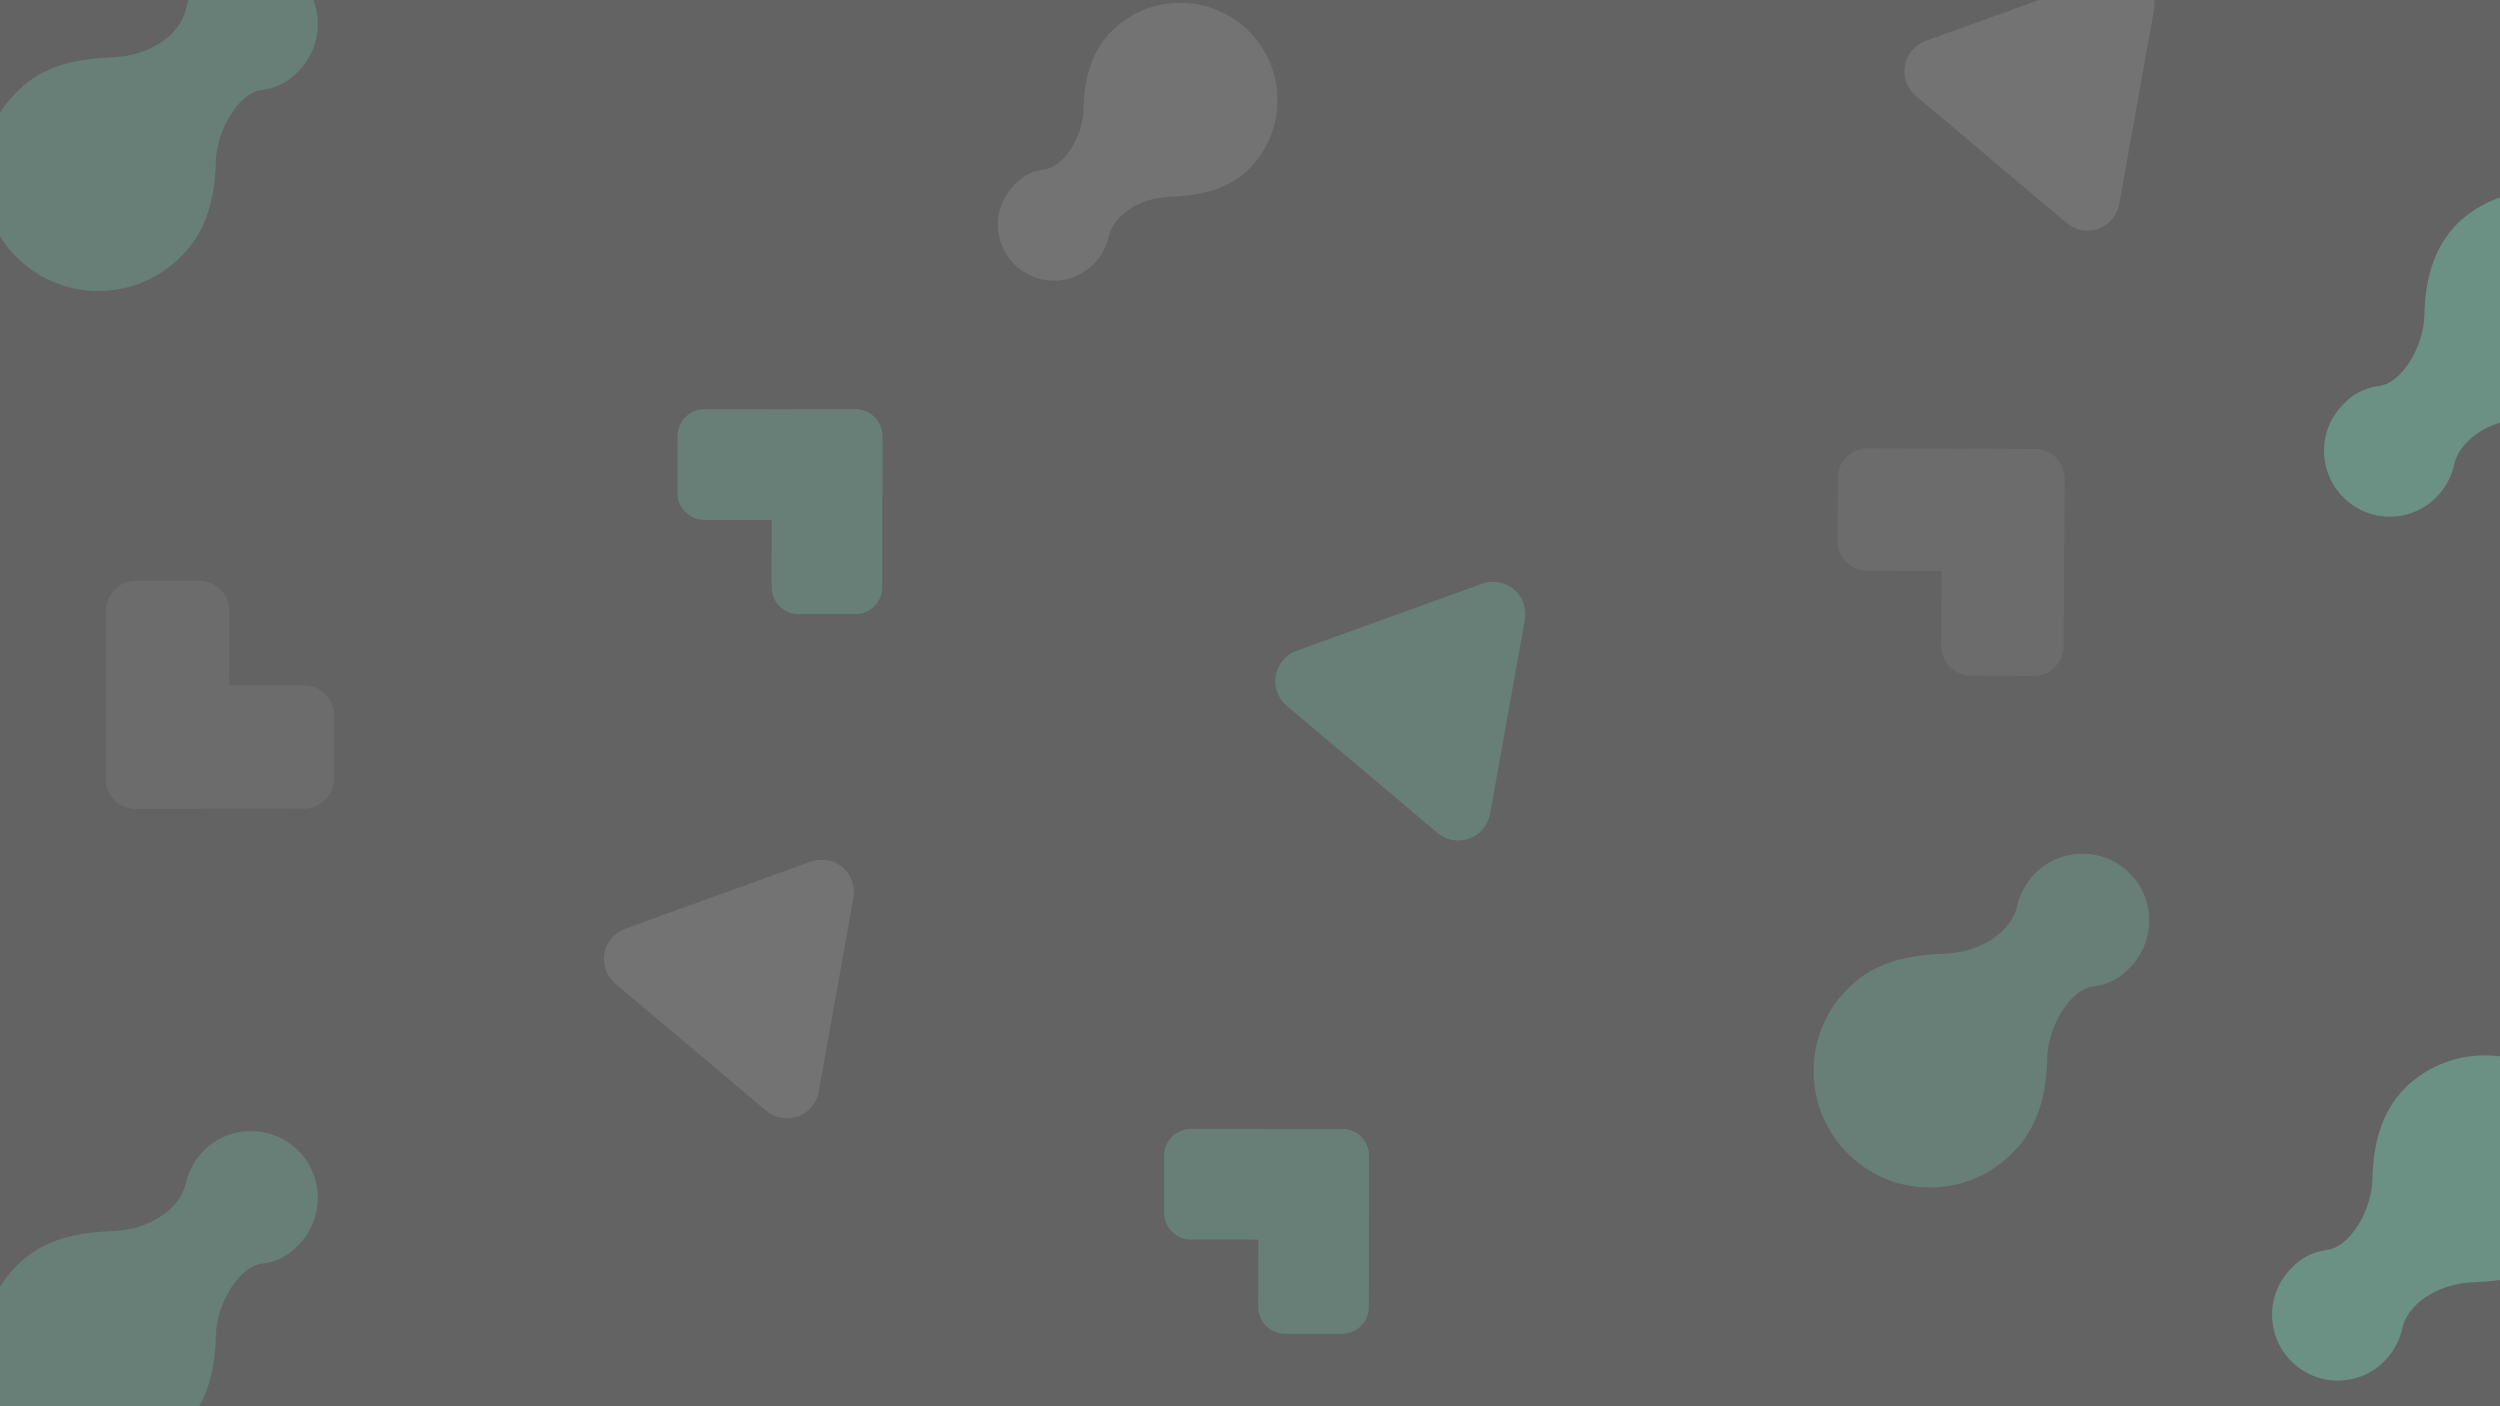 <?xml version="1.0" encoding="utf-8"?>
<!-- Generator: Adobe Illustrator 24.0.3, SVG Export Plug-In . SVG Version: 6.00 Build 0)  -->
<svg version="1.1" id="Layer_1" xmlns="http://www.w3.org/2000/svg" xmlns:xlink="http://www.w3.org/1999/xlink" x="0px" y="0px"
	 viewBox="0 0 1920 1080" style="enable-background:new 0 0 1920 1080;" xml:space="preserve">
<style type="text/css">
	.st0{fill:#636363;}
	.st1{fill:#999999;}
	.st2{opacity:0.6;fill:#7FFFD4;enable-background:new    ;}
	.st3{opacity:0.6;}
	.st4{fill:#7FFFD4;}
	.st5{opacity:0.7;fill:#636363;}
</style>
<rect x="-22.2" y="-11.6" class="st0" width="1960.1" height="1102.5"/>
<path class="st1" d="M832.1,84.2c0.4-21.8,5.2-44,21.8-60.5c29.4-29,76.7-28.7,105.7,0.7s28.7,76.7-0.7,105.7
	c-16.8,16.5-39.1,20.2-60.9,21.1c-24.2,0.9-42.7,14.9-46.3,29.8c-1.9,8.4-6,16.1-12,22.1c-16.9,16.8-44.1,16.6-60.9-0.3
	c-16.8-16.9-16.6-44.1,0.3-60.9c5.7-6.4,13.4-10.4,21.8-11.6C817.6,129.1,831.7,103.6,832.1,84.2z"/>
<path class="st2" d="M165.8,123.8c-0.5,26-6.2,52.6-26,72.4c-34.3,35.6-90.8,36.5-126.2,2.2S-23,107.6,11.3,72.2c1-1,1.9-2.1,3-3
	C34.3,49.4,61,45,87.1,43.9c28.9-1.1,51-17.8,55.3-35.6c2.2-10,7.1-19.1,14.3-26.4c20.2-19.8,52.7-19.7,72.7,0.5
	C249.2,2.6,249,35,228.9,55c-6.8,7.5-16,12.4-26,13.8C183.1,70.1,166.3,100.7,165.8,123.8z"/>
<path class="st2" d="M165.8,1025.3c-0.5,26-6.2,52.6-26,72.4c-34.3,35.6-90.8,36.5-126.2,2.2s-36.6-90.8-2.3-126.2c1-1,1.9-2.1,3-3
	c20-19.8,46.7-24.2,72.8-25.3c28.9-1.1,51-17.8,55.3-35.6c2.2-10,7.1-19.1,14.3-26.4c20.2-19.8,52.7-19.7,72.7,0.5
	c19.8,20.2,19.6,52.6-0.5,72.6c-6.8,7.5-16,12.4-26,13.8C183.1,971.6,166.3,1002.2,165.8,1025.3z"/>
<path class="st2" d="M1572.3,812.3c-0.5,26-6.2,52.6-26,72.4c-34.3,35.6-90.8,36.5-126.2,2.2s-36.6-90.8-2.3-126.2c1-1,1.9-2.1,3-3
	c20-19.8,46.7-24.2,72.8-25.3c28.9-1.1,51-17.8,55.3-35.6c2.2-10,7.1-19.1,14.3-26.4c20.2-19.8,52.7-19.7,72.7,0.5
	c19.8,20.2,19.6,52.6-0.5,72.6c-6.8,7.5-16,12.4-26,13.8C1589.6,758.6,1572.8,789.2,1572.3,812.3z"/>
<path class="st2" d="M1138.2,448.3l-142.5,51.5c-12.8,4.7-19.4,18.8-14.9,31.6c1.5,4.2,4,7.8,7.3,10.6l115.9,97.7
	c10.5,8.8,26.1,7.5,34.9-3c2.8-3.3,4.7-7.3,5.5-11.6l26.7-149.2c2.3-13.5-6.5-26.2-19.9-28.7
	C1146.6,446.5,1142.3,446.8,1138.2,448.3z"/>
<path class="st1" d="M1621.4-20.1l-142.5,51.5c-12.8,4.7-19.4,18.8-14.9,31.6c1.5,4.2,4,7.8,7.3,10.6l115.9,97.7
	c10.5,8.8,26.1,7.5,34.9-3c2.8-3.3,4.7-7.3,5.5-11.6l26.7-149.2c2.3-13.5-6.5-26.2-19.9-28.7C1629.9-21.9,1625.6-21.6,1621.4-20.1z"
	/>
<path class="st1" d="M622.6,661.7l-142.5,51.5c-12.8,4.7-19.4,18.8-14.9,31.6c1.5,4.2,4,7.8,7.3,10.6l115.9,97.7
	c10.5,8.8,26.1,7.5,34.9-3c2.8-3.3,4.7-7.3,5.5-11.6l26.7-149.2c2.3-13.5-6.5-26.2-19.9-28.7C631.1,659.9,626.8,660.2,622.6,661.7z"
	/>
<g class="st3">
	<path class="st1" d="M1434.2,344.3l128.5,0.6c12.6,0,22.9,10.4,22.8,23l-0.2,48.3c0,12.6-10.4,22.9-23,22.8l-128.3-0.6
		c-12.6,0-22.9-10.4-22.8-23l0.2-48.3C1411.3,354.5,1421.6,344.2,1434.2,344.3z"/>
	<path class="st1" d="M1585.5,367.8l-0.6,128.5c0,12.6-10.4,22.9-23,22.8l-48.3-0.2c-12.6,0-22.9-10.4-22.8-23l0.6-128.5
		c0-12.6,10.4-22.9,23-22.8l48.3,0.2C1575.3,344.8,1585.6,355.1,1585.5,367.8z"/>
</g>
<g class="st3">
	<path class="st1" d="M233.4,621.1l-129-0.2c-12.8,0-23.1-10.3-23.1-23.1v-48.6c0-12.8,10.3-23.1,23.1-23.1l129,0.2
		c12.8,0,23.1,10.3,23.1,23.1V598C256.4,610.8,246.1,621.1,233.4,621.1z"/>
	<path class="st1" d="M81.2,598.1l0.2-129c0-12.8,10.3-23.1,23.1-23.1H153c12.8,0,23.1,10.3,23.1,23.1l-0.2,129
		c0,12.8-10.3,23.1-23.1,23.1h-48.6C91.5,621.1,81.2,610.8,81.2,598.1z"/>
</g>
<g class="st3">
	<path class="st4" d="M541,314.3l115.9,0.1c11.5,0,20.7,9.3,20.7,20.7v43.6c0,11.5-9.3,20.7-20.7,20.7L541,399.3
		c-11.5,0-20.7-9.3-20.7-20.7V335C520.3,323.6,529.5,314.3,541,314.3z"/>
	<path class="st4" d="M677.7,335.1L677.6,451c0,11.5-9.3,20.7-20.7,20.7h-43.6c-11.5,0-20.7-9.3-20.7-20.7l0.1-115.9
		c0-11.5,9.3-20.7,20.7-20.7H657C668.5,314.3,677.7,323.6,677.7,335.1z"/>
</g>
<g class="st3">
	<path class="st4" d="M914.7,867l115.9,0.1c11.5,0,20.7,9.3,20.7,20.7v43.6c0,11.5-9.3,20.7-20.7,20.7L914.7,952
		c-11.5,0-20.7-9.3-20.7-20.7v-43.6C894,876.3,903.2,867,914.7,867z"/>
	<path class="st4" d="M1051.4,887.8l-0.1,115.9c0,11.5-9.3,20.7-20.7,20.7H987c-11.5,0-20.7-9.3-20.7-20.7l0.1-115.9
		c0-11.5,9.3-20.7,20.7-20.7h43.6C1042.2,867,1051.4,876.3,1051.4,887.8z"/>
</g>
<path class="st4" d="M1861.9,242.6c0.5-25.6,6.1-51.7,25.6-71.1c35-33.6,90.6-32.5,124.2,2.5c33,34.2,32.7,88.6-0.8,122.5
	c-19.7,19.4-45.9,23.8-71.6,24.8c-28.4,1.1-50.2,17.3-54.4,35c-2,9.8-7,18.9-14.1,25.9c-19.8,19.7-51.9,19.4-71.4-0.5
	c-19.5-19.8-19.4-51.9,0.5-71.4c6.7-7.3,15.8-12.2,25.6-13.6C1844.9,295.3,1861.4,265.3,1861.9,242.6z"/>
<path class="st4" d="M1822,906.1c0.5-25.6,6.1-51.7,25.6-71.1c35-33.6,90.6-32.5,124.2,2.5c33,34.2,32.7,88.6-0.8,122.5
	c-19.7,19.4-45.9,23.8-71.6,24.8c-28.4,1.1-50.2,17.3-54.4,35c-2,9.8-7,18.9-14.1,25.9c-19.8,19.7-51.9,19.4-71.4-0.5
	c-19.5-19.8-19.4-51.9,0.5-71.4c6.7-7.3,15.8-12.2,25.6-13.6C1805,958.8,1821.5,928.8,1822,906.1z"/>
<rect x="-20.1" y="-19.4" class="st5" width="1960.1" height="1110.6"/>
</svg>
